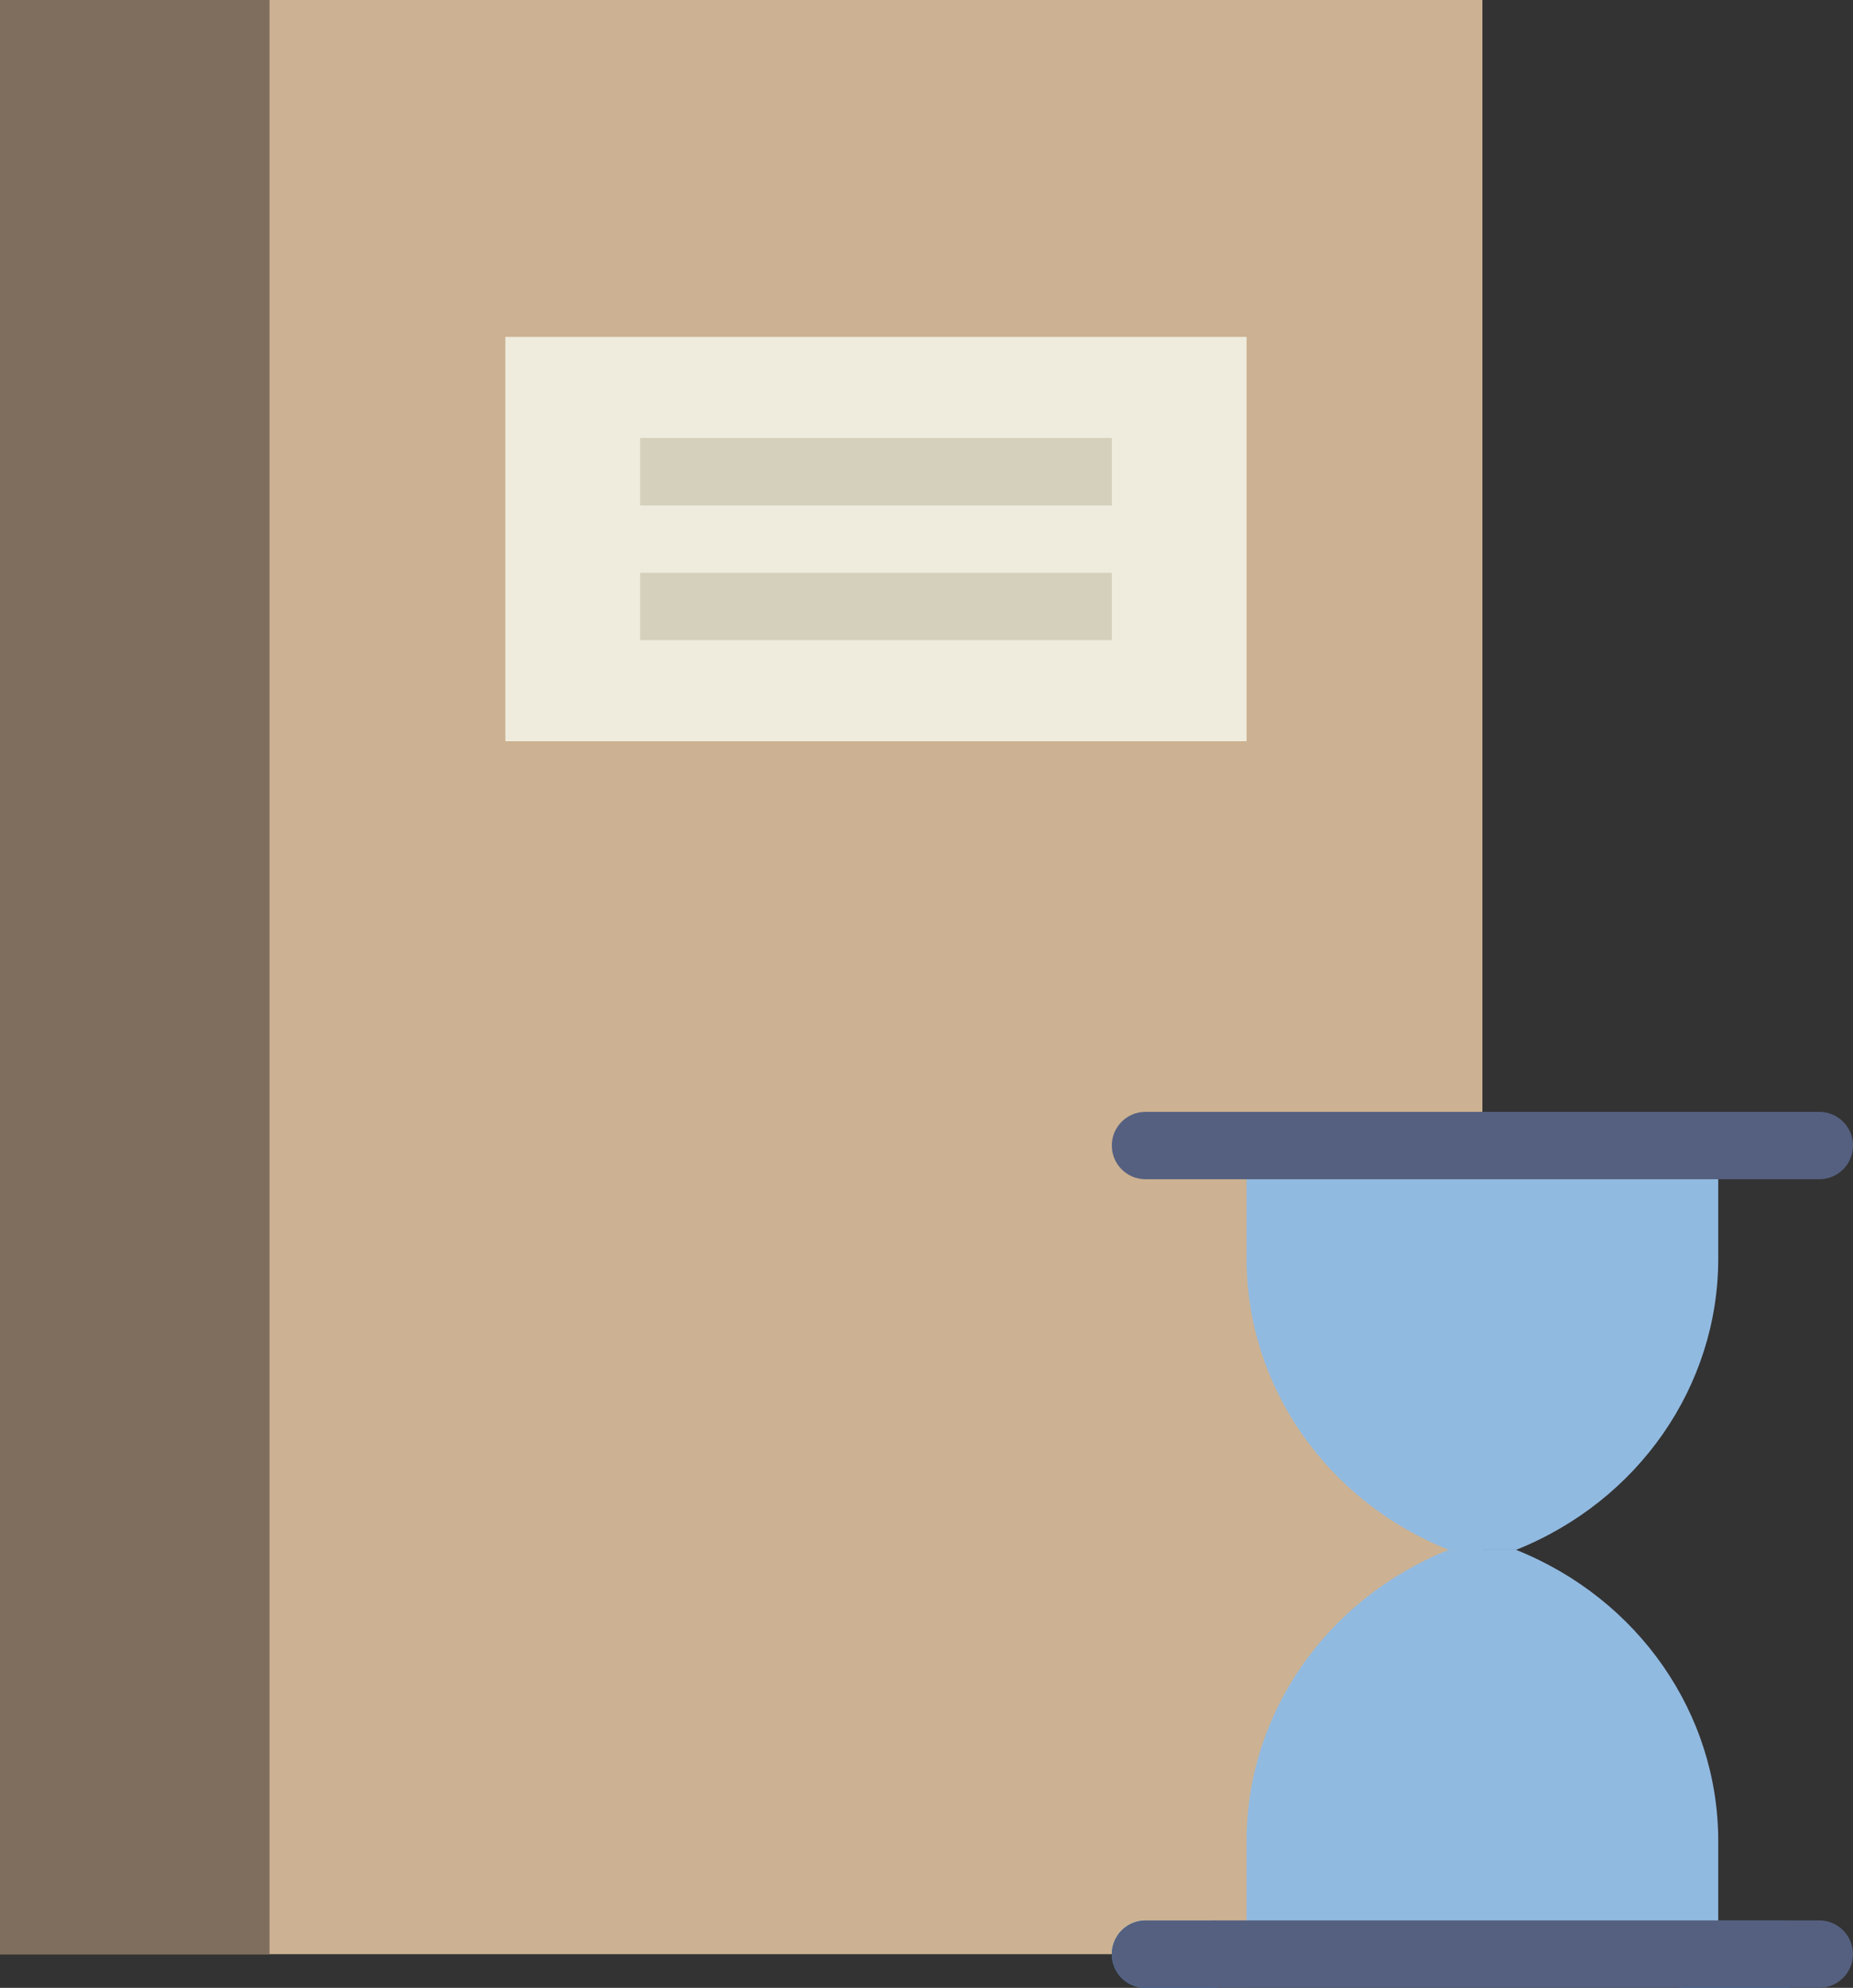 <?xml version="1.0" encoding="UTF-8" standalone="no"?>
<svg width="55px" height="59px" viewBox="0 0 55 59" version="1.1" xmlns="http://www.w3.org/2000/svg" xmlns:xlink="http://www.w3.org/1999/xlink" xmlns:sketch="http://www.bohemiancoding.com/sketch/ns">
    <rect x="0" y="0" width="55" height="59" fill="#333333" stroke="none"/>
    <!-- Generator: Sketch 3.2.2 (9983) - http://www.bohemiancoding.com/sketch -->
    <title>483 - Loading Notes (Flat)</title>
    <desc>Created with Sketch.</desc>
    <defs></defs>
    <g id="Page-1" stroke="none" stroke-width="1" fill="none" fill-rule="evenodd" sketch:type="MSPage">
        <g id="483---Loading-Notes-(Flat)" sketch:type="MSLayerGroup">
            <path d="M0,0 L44,0 L44,58 L0,58 L0,0 Z" id="Fill-1546" fill="#CCB292" sketch:type="MSShapeGroup"></path>
            <path d="M0,0 L8,0 L8,58 L0,58 L0,0 Z" id="Fill-1547" fill="#7F6E5D" sketch:type="MSShapeGroup"></path>
            <path d="M15,10 L37,10 L37,22 L15,22 L15,10 Z" id="Fill-1548" fill="#EFECDE" sketch:type="MSShapeGroup"></path>
            <path d="M19,13 L33,13 L33,15 L19,15 L19,13 Z" id="Fill-1549" fill="#D5D0BB" sketch:type="MSShapeGroup"></path>
            <path d="M19,17 L33,17 L33,19 L19,19 L19,17 Z" id="Fill-1550" fill="#D5D0BB" sketch:type="MSShapeGroup"></path>
            <path d="M53,58 L50,58 M36,58 L34,58" id="Stroke-1992" stroke="#3192D0" stroke-width="2" stroke-linecap="round" sketch:type="MSShapeGroup"></path>
            <path d="M45,46 L43,46 C39.367,44.547 37,41.139 37,37.36 L37,34 L51,34 L51,37.36 C51,41.139 48.633,44.547 45,46" id="Fill-1999" fill="#91BAE1" sketch:type="MSShapeGroup"></path>
            <path d="M43,46 L45,46 C48.633,47.453 51,50.862 51,54.64 L51,58 L37,58 L37,54.64 C37,50.862 39.367,47.453 43,46" id="Fill-2000" fill="#91BAE1" sketch:type="MSShapeGroup"></path>
            <path d="M34,35 L54,35 C54.553,35 55,34.552 55,34 C55,33.448 54.553,33 54,33 L34,33 C33.447,33 33,33.448 33,34 C33,34.552 33.447,35 34,35" id="Fill-2001" fill="#556080" sketch:type="MSShapeGroup"></path>
            <path d="M53.999,56.998 L35.999,56.998 C35.996,56.998 35.993,57 35.989,57 L34,57 C33.447,57 33,57.448 33,58 C33,58.552 33.447,59 34,59 L37,59 C37.003,59 37.006,58.998 37.01,58.998 L53.999,58.998 C54.552,58.998 54.999,58.55 54.999,57.998 C54.999,57.446 54.552,56.998 53.999,56.998" id="Fill-2002" fill="#556080" sketch:type="MSShapeGroup"></path>
        </g>
    </g>
</svg>